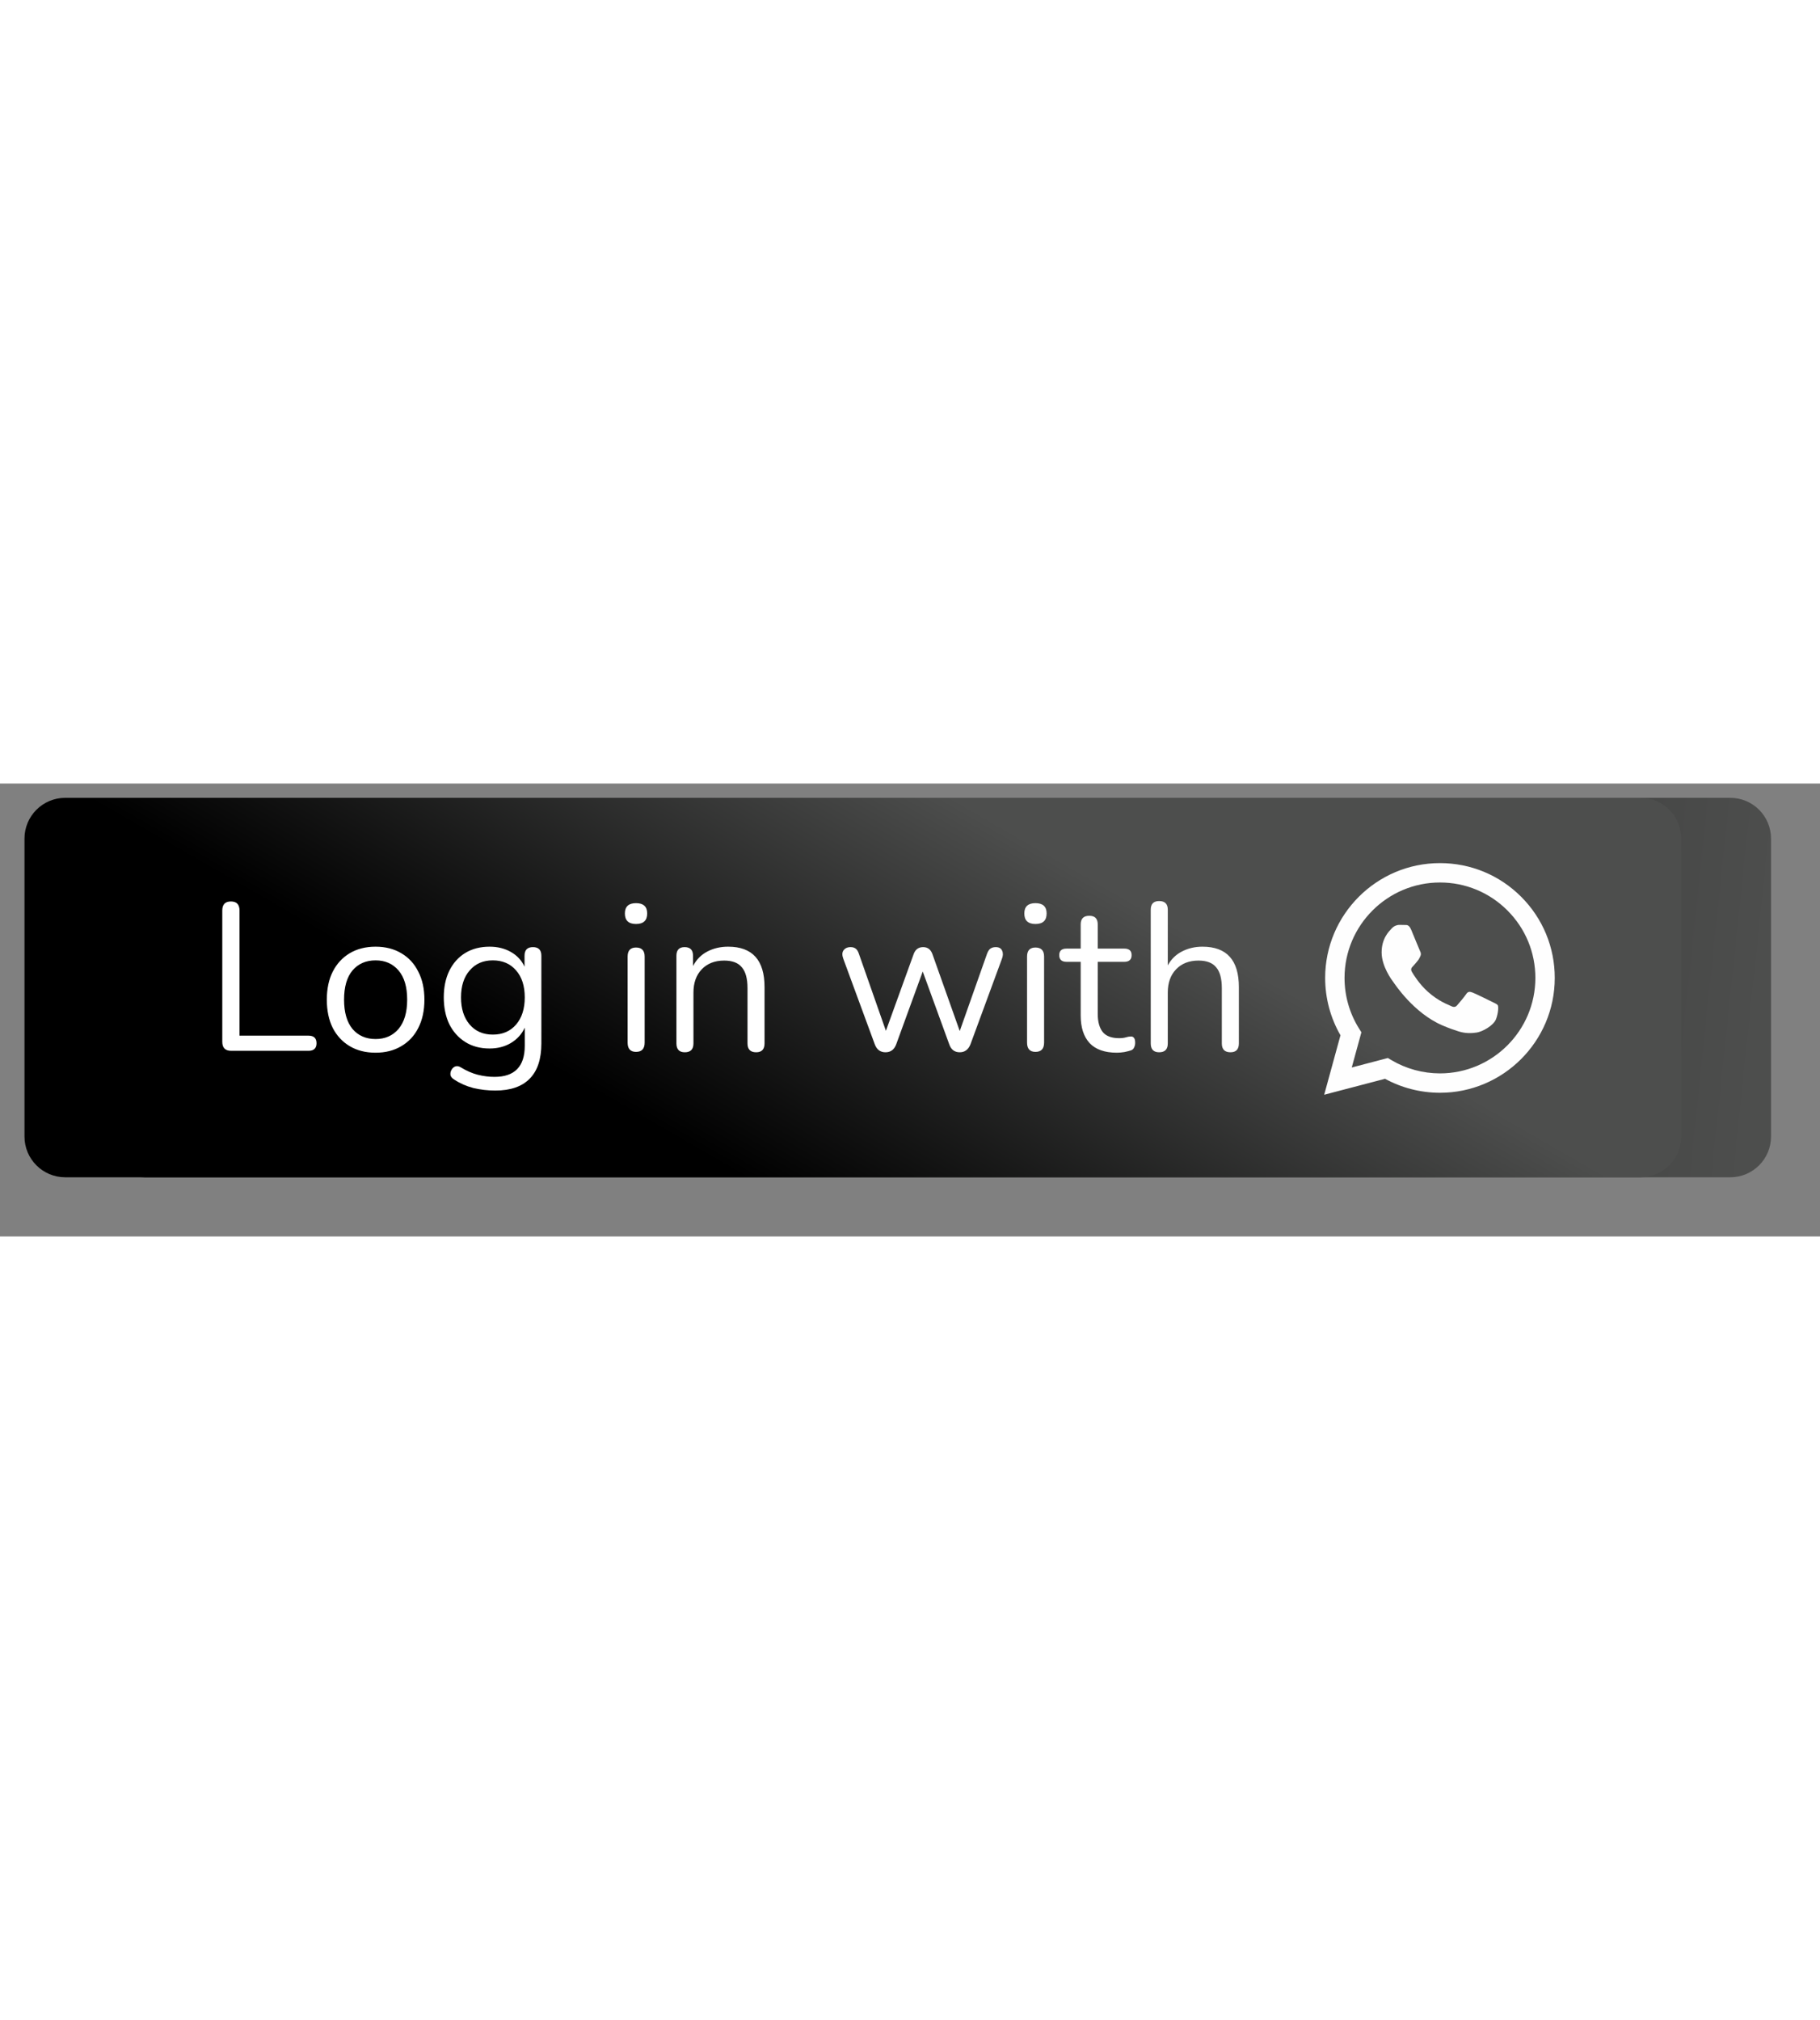 <svg xmlns="http://www.w3.org/2000/svg" viewBox="0 0 892 222" width="200">
	<rect x="0" y="0" width="892" height="222" fill="#808080" stroke="none"/>
	<defs>
		<linearGradient id="grd1" gradientUnits="userSpaceOnUse"  x1="51" y1="57.065" x2="868" y2="142.935">
			<stop offset="0" stop-color="#000000"  />
			<stop offset="0.99" stop-color="#4d4e4d"  />
		</linearGradient>
		<linearGradient id="grd2" gradientUnits="userSpaceOnUse"  x1="364.306" y1="193" x2="471.694" y2="7">
			<stop offset="0" stop-color="#000000"  />
			<stop offset="0.99" stop-color="#4d4e4d"  />
		</linearGradient>
	</defs>
	<style>
		tspan { white-space:pre }
		.shp0 { fill: url(#grd1) }
		.shp1 { fill: url(#grd2) }
		.shp2 { fill: #fefefe }
	</style>
	<g id="WhatsApp Logo">
		<path id="Shape 1 copy" class="shp0" d="M71 7L848 7C859.06 7 868 15.94 868 27L868 173C868 184.06 859.06 193 848 193L71 193C59.94 193 51 184.06 51 173L51 27C51 15.94 59.94 7 71 7Z" />
		<path id="Shape 1 copy 2" class="shp1" d="M32 7L804 7C815.06 7 824 15.94 824 27L824 173C824 184.06 815.06 193 804 193L32 193C20.94 193 12 184.06 12 173L12 27C12 15.94 20.94 7 32 7Z" />
		<path id="Log in with  " fill="#ffffff" aria-label="Log in with "  d="M151.21 131L113.27 131Q108.94 131 108.94 126.57L108.94 62.24Q108.94 57.8 113.17 57.8Q117.39 57.8 117.39 62.24L117.39 123.58L151.21 123.58Q155.13 123.58 155.13 127.29Q155.13 131 151.21 131ZM184.09 131.93Q176.77 131.93 171.41 128.73Q166.05 125.54 163.06 119.76Q160.18 113.89 160.18 105.95Q160.18 98.01 163.06 92.24Q166.05 86.36 171.41 83.17Q176.77 79.97 184.09 79.97Q191.31 79.97 196.67 83.17Q202.13 86.36 205.02 92.24Q208.01 98.01 208.01 105.95Q208.01 113.89 205.02 119.76Q202.13 125.54 196.67 128.73Q191.31 131.93 184.09 131.93ZM184.09 125.23Q191.1 125.23 195.33 120.28Q199.56 115.23 199.56 105.95Q199.56 96.57 195.33 91.62Q191.1 86.67 184.09 86.67Q176.98 86.67 172.75 91.62Q168.63 96.57 168.63 105.95Q168.63 115.23 172.75 120.28Q176.98 125.23 184.09 125.23ZM242.75 150.48Q237.29 150.48 232.03 149.25Q226.88 147.91 222.65 145.12Q221.1 144.2 220.79 142.96Q220.59 141.62 221.21 140.48Q221.83 139.25 222.96 138.73Q224.2 138.22 225.54 138.94Q230.07 141.72 234.2 142.75Q238.32 143.78 242.34 143.78Q257.19 143.78 257.19 128.53L257.19 119.66Q255.02 124.4 250.38 127.19Q245.85 129.87 239.97 129.87Q233.06 129.87 228.01 126.67Q222.96 123.47 220.18 117.91Q217.5 112.24 217.5 104.81Q217.5 97.39 220.18 91.83Q222.96 86.16 228.01 83.06Q233.06 79.97 239.97 79.97Q245.85 79.97 250.38 82.55Q254.92 85.12 257.08 89.76L257.08 84.4Q257.08 80.18 261.21 80.18Q265.33 80.18 265.33 84.4L265.33 127.39Q265.33 138.94 259.56 144.71Q253.89 150.48 242.75 150.48ZM241.52 123.06Q248.73 123.06 252.96 118.11Q257.19 113.17 257.19 104.81Q257.19 96.46 252.96 91.62Q248.73 86.67 241.52 86.67Q234.4 86.67 230.18 91.62Q225.95 96.46 225.95 104.81Q225.95 113.17 230.18 118.11Q234.4 123.06 241.52 123.06ZM311.72 68.84Q306.26 68.84 306.26 63.68Q306.26 58.63 311.72 58.63Q317.19 58.63 317.19 63.68Q317.19 68.84 311.72 68.84ZM311.72 131.52Q307.6 131.52 307.6 126.98L307.6 84.81Q307.6 80.38 311.72 80.38Q315.95 80.38 315.95 84.81L315.95 126.98Q315.95 131.52 311.72 131.52ZM335.64 131.72Q331.52 131.72 331.52 127.39L331.52 84.4Q331.52 80.18 335.54 80.18Q339.66 80.18 339.66 84.4L339.66 89.45Q342.13 84.71 346.67 82.34Q351.21 79.97 356.88 79.97Q374.71 79.97 374.71 99.76L374.71 127.39Q374.71 131.72 370.59 131.72Q366.36 131.72 366.36 127.39L366.36 100.28Q366.36 93.27 363.58 90.07Q360.9 86.77 354.92 86.77Q348.01 86.77 343.89 91.1Q339.87 95.33 339.87 102.44L339.87 127.39Q339.87 131.72 335.64 131.72ZM433.99 131.72Q430.17 131.72 428.73 127.8L413.37 86.05Q412.34 83.37 413.37 81.83Q414.5 80.18 416.88 80.18Q418.42 80.18 419.35 80.9Q420.38 81.62 421 83.58L434.19 121.21L447.8 83.58Q449.04 80.18 452.44 80.18Q455.74 80.18 456.98 83.58L470.38 121.31L483.78 83.37Q484.5 81.52 485.43 80.9Q486.46 80.18 488.01 80.18Q490.48 80.18 491.2 82.03Q491.93 83.78 491 86.05L475.64 127.8Q474.09 131.72 470.38 131.72Q466.57 131.72 465.23 127.8L452.24 92.13L439.25 127.8Q437.8 131.72 433.99 131.72ZM507.49 68.84Q502.03 68.84 502.03 63.68Q502.03 58.63 507.49 58.63Q512.96 58.63 512.96 63.68Q512.96 68.84 507.49 68.84ZM507.49 131.52Q503.37 131.52 503.37 126.98L503.37 84.81Q503.37 80.38 507.49 80.38Q511.72 80.38 511.72 84.81L511.72 126.98Q511.72 131.52 507.49 131.52ZM547.39 131.93Q538.52 131.93 534.09 127.29Q529.66 122.55 529.66 113.68L529.66 87.39L522.75 87.39Q519.14 87.39 519.14 84.09Q519.14 80.9 522.75 80.9L529.66 80.9L529.66 69.04Q529.66 64.82 533.88 64.82Q538.01 64.82 538.01 69.04L538.01 80.9L551 80.9Q554.61 80.9 554.61 84.09Q554.61 87.39 551 87.39L538.01 87.39L538.01 112.86Q538.01 118.73 540.48 121.82Q542.96 124.81 548.52 124.81Q550.48 124.81 551.82 124.4Q553.16 123.99 554.19 123.99Q555.12 123.89 555.74 124.61Q556.36 125.33 556.36 127.08Q556.36 128.32 555.84 129.35Q555.43 130.38 554.3 130.79Q553.06 131.21 551 131.62Q549.04 131.93 547.39 131.93ZM568.11 131.72Q563.99 131.72 563.99 127.39L563.99 61.83Q563.99 57.6 568.11 57.6Q572.34 57.6 572.34 61.83L572.34 89.14Q574.81 84.61 579.24 82.34Q583.78 79.97 589.35 79.97Q607.18 79.97 607.18 99.76L607.18 127.39Q607.18 131.72 603.06 131.72Q598.83 131.72 598.83 127.39L598.83 100.28Q598.83 93.27 596.05 90.07Q593.37 86.77 587.39 86.77Q580.48 86.77 576.36 91.1Q572.34 95.33 572.34 102.44L572.34 127.39Q572.34 131.72 568.11 131.72Z" />
		<path id="WA Logo" class="shp2" d="M649 152.54L656.98 123.39C652.06 114.86 649.47 105.18 649.47 95.26C649.48 64.24 674.72 39 705.74 39C720.79 39.01 734.91 44.87 745.54 55.5C756.16 66.14 762.01 80.27 762 95.3C761.99 126.33 736.75 151.57 705.74 151.57C705.73 151.57 705.74 151.57 705.74 151.57L705.71 151.57C696.3 151.56 687.04 149.2 678.83 144.72L649 152.54ZM680.21 134.53L681.92 135.55C689.1 139.81 697.33 142.06 705.72 142.07L705.74 142.07C731.51 142.07 752.49 121.09 752.5 95.3C752.51 82.81 747.65 71.06 738.82 62.22C729.99 53.38 718.25 48.51 705.76 48.5C679.96 48.5 658.98 69.48 658.97 95.26C658.97 104.1 661.44 112.7 666.12 120.15L667.23 121.92L662.51 139.18L680.21 134.53ZM734.08 108.68C733.73 108.1 732.79 107.75 731.39 107.04C729.98 106.34 723.07 102.94 721.78 102.47C720.49 102 719.56 101.76 718.62 103.17C717.68 104.58 714.99 107.75 714.17 108.68C713.35 109.62 712.53 109.74 711.12 109.04C709.72 108.33 705.19 106.85 699.82 102.06C695.64 98.33 692.81 93.73 691.99 92.32C691.17 90.91 691.91 90.15 692.61 89.45C693.24 88.82 694.02 87.81 694.72 86.99C695.42 86.17 695.66 85.58 696.13 84.64C696.59 83.7 696.36 82.88 696.01 82.18C695.66 81.47 692.85 74.55 691.67 71.74C690.53 69 689.37 69.37 688.51 69.33C687.69 69.29 686.75 69.28 685.82 69.28C684.88 69.28 683.36 69.63 682.07 71.04C680.78 72.44 677.15 75.85 677.15 82.76C677.15 89.68 682.18 96.37 682.89 97.31C683.59 98.25 692.8 112.45 706.9 118.53C710.26 119.98 712.88 120.85 714.92 121.5C718.29 122.57 721.35 122.42 723.77 122.05C726.47 121.65 732.09 118.65 733.26 115.37C734.43 112.08 734.43 109.27 734.08 108.68Z" />
	</g>
</svg>
